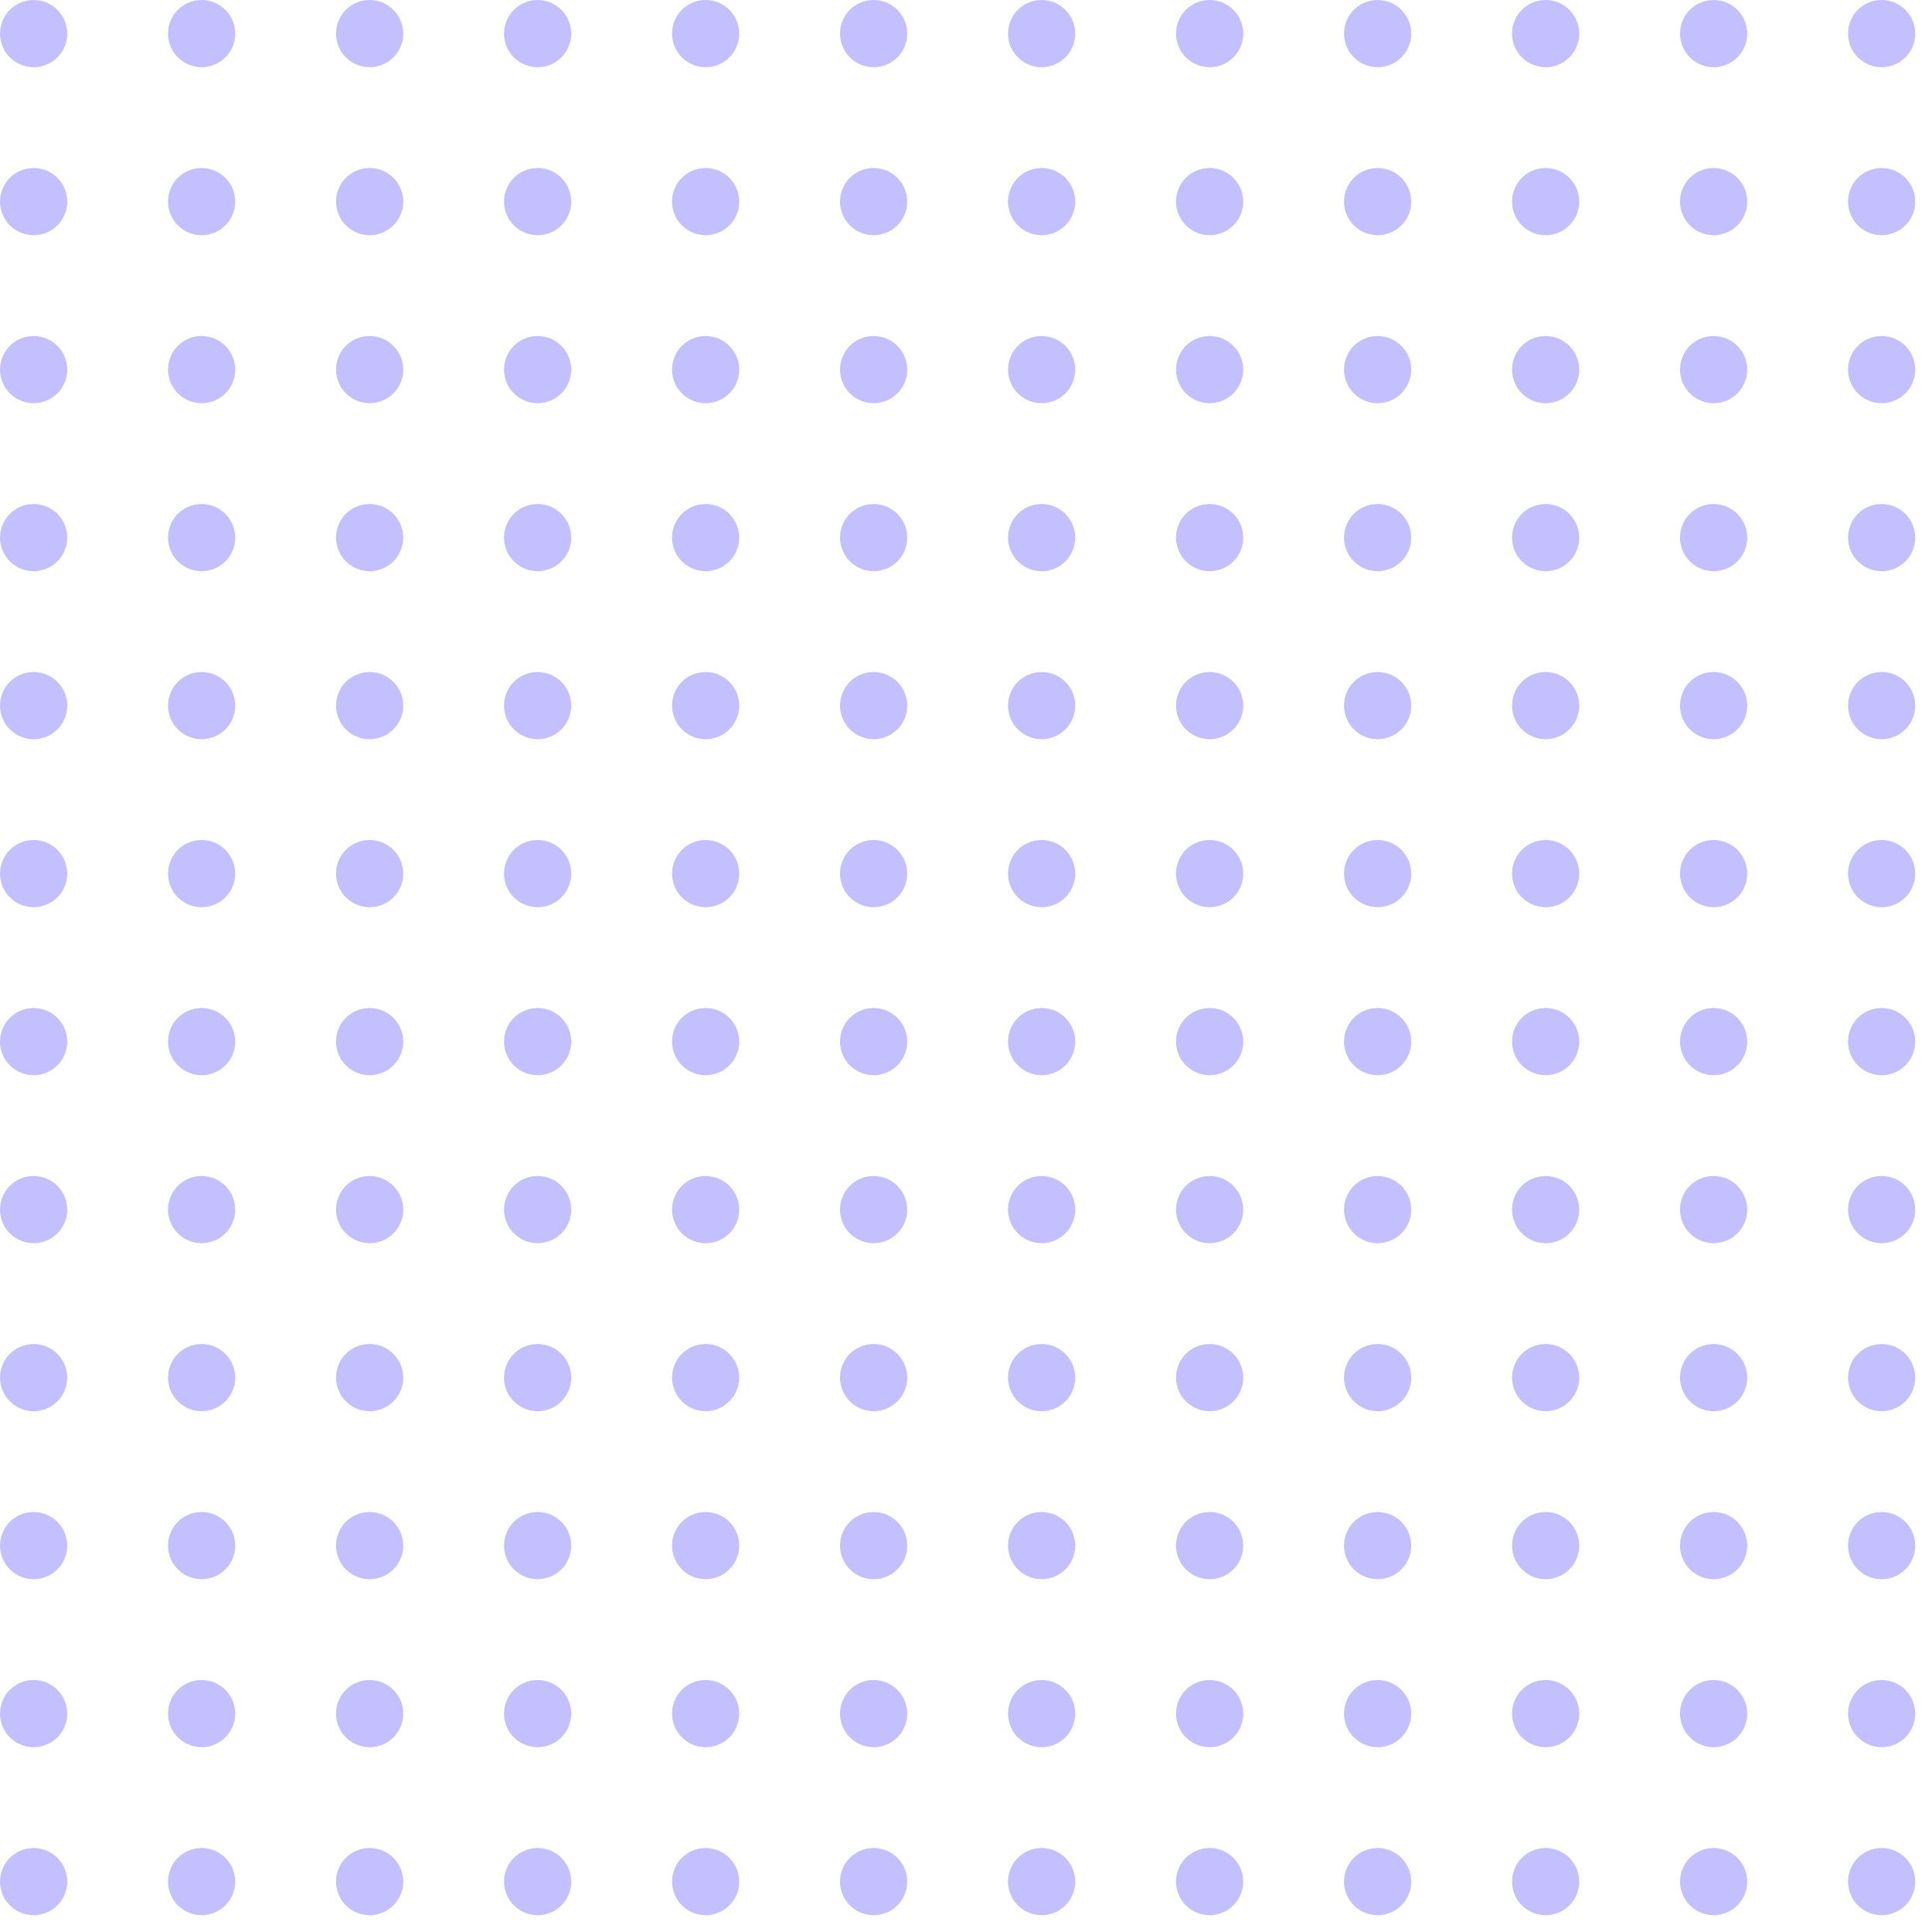 <svg width="115" height="115" viewBox="0 0 115 115" fill="none" xmlns="http://www.w3.org/2000/svg">
<g clip-path="url(#clip0_17_307)">
<circle cx="2" cy="2" r="2" fill="#6C63FF" fill-opacity="0.4"/>
<circle cx="12" cy="2" r="2" fill="#6C63FF" fill-opacity="0.4"/>
<circle cx="22" cy="2" r="2" fill="#6C63FF" fill-opacity="0.4"/>
<circle cx="32" cy="2" r="2" fill="#6C63FF" fill-opacity="0.4"/>
<circle cx="42" cy="2" r="2" fill="#6C63FF" fill-opacity="0.4"/>
<circle cx="52" cy="2" r="2" fill="#6C63FF" fill-opacity="0.4"/>
<circle cx="62" cy="2" r="2" fill="#6C63FF" fill-opacity="0.4"/>
<circle cx="72" cy="2" r="2" fill="#6C63FF" fill-opacity="0.4"/>
<circle cx="82" cy="2" r="2" fill="#6C63FF" fill-opacity="0.4"/>
<circle cx="92" cy="2" r="2" fill="#6C63FF" fill-opacity="0.4"/>
<circle cx="102" cy="2" r="2" fill="#6C63FF" fill-opacity="0.4"/>
<circle cx="112" cy="2" r="2" fill="#6C63FF" fill-opacity="0.4"/>
<circle cx="2" cy="12" r="2" fill="#6C63FF" fill-opacity="0.4"/>
<circle cx="12" cy="12" r="2" fill="#6C63FF" fill-opacity="0.4"/>
<circle cx="22" cy="12" r="2" fill="#6C63FF" fill-opacity="0.4"/>
<circle cx="32" cy="12" r="2" fill="#6C63FF" fill-opacity="0.4"/>
<circle cx="42" cy="12" r="2" fill="#6C63FF" fill-opacity="0.4"/>
<circle cx="52" cy="12" r="2" fill="#6C63FF" fill-opacity="0.4"/>
<circle cx="62" cy="12" r="2" fill="#6C63FF" fill-opacity="0.4"/>
<circle cx="72" cy="12" r="2" fill="#6C63FF" fill-opacity="0.4"/>
<circle cx="82" cy="12" r="2" fill="#6C63FF" fill-opacity="0.4"/>
<circle cx="92" cy="12" r="2" fill="#6C63FF" fill-opacity="0.4"/>
<circle cx="102" cy="12" r="2" fill="#6C63FF" fill-opacity="0.4"/>
<circle cx="112" cy="12" r="2" fill="#6C63FF" fill-opacity="0.4"/>
<circle cx="2" cy="22" r="2" fill="#6C63FF" fill-opacity="0.4"/>
<circle cx="12" cy="22" r="2" fill="#6C63FF" fill-opacity="0.4"/>
<circle cx="22" cy="22" r="2" fill="#6C63FF" fill-opacity="0.4"/>
<circle cx="32" cy="22" r="2" fill="#6C63FF" fill-opacity="0.4"/>
<circle cx="42" cy="22" r="2" fill="#6C63FF" fill-opacity="0.4"/>
<circle cx="52" cy="22" r="2" fill="#6C63FF" fill-opacity="0.4"/>
<circle cx="62" cy="22" r="2" fill="#6C63FF" fill-opacity="0.4"/>
<circle cx="72" cy="22" r="2" fill="#6C63FF" fill-opacity="0.4"/>
<circle cx="82" cy="22" r="2" fill="#6C63FF" fill-opacity="0.4"/>
<circle cx="92" cy="22" r="2" fill="#6C63FF" fill-opacity="0.4"/>
<circle cx="102" cy="22" r="2" fill="#6C63FF" fill-opacity="0.4"/>
<circle cx="112" cy="22" r="2" fill="#6C63FF" fill-opacity="0.4"/>
<circle cx="2" cy="32" r="2" fill="#6C63FF" fill-opacity="0.4"/>
<circle cx="12" cy="32" r="2" fill="#6C63FF" fill-opacity="0.4"/>
<circle cx="22" cy="32" r="2" fill="#6C63FF" fill-opacity="0.4"/>
<circle cx="32" cy="32" r="2" fill="#6C63FF" fill-opacity="0.4"/>
<circle cx="42" cy="32" r="2" fill="#6C63FF" fill-opacity="0.4"/>
<circle cx="52" cy="32" r="2" fill="#6C63FF" fill-opacity="0.4"/>
<circle cx="62" cy="32" r="2" fill="#6C63FF" fill-opacity="0.4"/>
<circle cx="72" cy="32" r="2" fill="#6C63FF" fill-opacity="0.4"/>
<circle cx="82" cy="32" r="2" fill="#6C63FF" fill-opacity="0.4"/>
<circle cx="92" cy="32" r="2" fill="#6C63FF" fill-opacity="0.4"/>
<circle cx="102" cy="32" r="2" fill="#6C63FF" fill-opacity="0.4"/>
<circle cx="112" cy="32" r="2" fill="#6C63FF" fill-opacity="0.4"/>
<circle cx="2" cy="42" r="2" fill="#6C63FF" fill-opacity="0.4"/>
<circle cx="12" cy="42" r="2" fill="#6C63FF" fill-opacity="0.4"/>
<circle cx="22" cy="42" r="2" fill="#6C63FF" fill-opacity="0.4"/>
<circle cx="32" cy="42" r="2" fill="#6C63FF" fill-opacity="0.4"/>
<circle cx="42" cy="42" r="2" fill="#6C63FF" fill-opacity="0.4"/>
<circle cx="52" cy="42" r="2" fill="#6C63FF" fill-opacity="0.4"/>
<circle cx="62" cy="42" r="2" fill="#6C63FF" fill-opacity="0.4"/>
<circle cx="72" cy="42" r="2" fill="#6C63FF" fill-opacity="0.4"/>
<circle cx="82" cy="42" r="2" fill="#6C63FF" fill-opacity="0.4"/>
<circle cx="92" cy="42" r="2" fill="#6C63FF" fill-opacity="0.4"/>
<circle cx="102" cy="42" r="2" fill="#6C63FF" fill-opacity="0.4"/>
<circle cx="112" cy="42" r="2" fill="#6C63FF" fill-opacity="0.4"/>
<circle cx="2" cy="52" r="2" fill="#6C63FF" fill-opacity="0.4"/>
<circle cx="12" cy="52" r="2" fill="#6C63FF" fill-opacity="0.4"/>
<circle cx="22" cy="52" r="2" fill="#6C63FF" fill-opacity="0.4"/>
<circle cx="32" cy="52" r="2" fill="#6C63FF" fill-opacity="0.4"/>
<circle cx="42" cy="52" r="2" fill="#6C63FF" fill-opacity="0.4"/>
<circle cx="52" cy="52" r="2" fill="#6C63FF" fill-opacity="0.4"/>
<circle cx="62" cy="52" r="2" fill="#6C63FF" fill-opacity="0.4"/>
<circle cx="72" cy="52" r="2" fill="#6C63FF" fill-opacity="0.4"/>
<circle cx="82" cy="52" r="2" fill="#6C63FF" fill-opacity="0.4"/>
<circle cx="92" cy="52" r="2" fill="#6C63FF" fill-opacity="0.4"/>
<circle cx="102" cy="52" r="2" fill="#6C63FF" fill-opacity="0.4"/>
<circle cx="112" cy="52" r="2" fill="#6C63FF" fill-opacity="0.4"/>
<circle cx="2" cy="62" r="2" fill="#6C63FF" fill-opacity="0.4"/>
<circle cx="12" cy="62" r="2" fill="#6C63FF" fill-opacity="0.4"/>
<circle cx="22" cy="62" r="2" fill="#6C63FF" fill-opacity="0.4"/>
<circle cx="32" cy="62" r="2" fill="#6C63FF" fill-opacity="0.4"/>
<circle cx="42" cy="62" r="2" fill="#6C63FF" fill-opacity="0.4"/>
<circle cx="52" cy="62" r="2" fill="#6C63FF" fill-opacity="0.4"/>
<circle cx="62" cy="62" r="2" fill="#6C63FF" fill-opacity="0.4"/>
<circle cx="72" cy="62" r="2" fill="#6C63FF" fill-opacity="0.4"/>
<circle cx="82" cy="62" r="2" fill="#6C63FF" fill-opacity="0.4"/>
<circle cx="92" cy="62" r="2" fill="#6C63FF" fill-opacity="0.4"/>
<circle cx="102" cy="62" r="2" fill="#6C63FF" fill-opacity="0.4"/>
<circle cx="112" cy="62" r="2" fill="#6C63FF" fill-opacity="0.4"/>
<circle cx="2" cy="72" r="2" fill="#6C63FF" fill-opacity="0.4"/>
<circle cx="12" cy="72" r="2" fill="#6C63FF" fill-opacity="0.4"/>
<circle cx="22" cy="72" r="2" fill="#6C63FF" fill-opacity="0.4"/>
<circle cx="32" cy="72" r="2" fill="#6C63FF" fill-opacity="0.4"/>
<circle cx="42" cy="72" r="2" fill="#6C63FF" fill-opacity="0.4"/>
<circle cx="52" cy="72" r="2" fill="#6C63FF" fill-opacity="0.4"/>
<circle cx="62" cy="72" r="2" fill="#6C63FF" fill-opacity="0.4"/>
<circle cx="72" cy="72" r="2" fill="#6C63FF" fill-opacity="0.4"/>
<circle cx="82" cy="72" r="2" fill="#6C63FF" fill-opacity="0.4"/>
<circle cx="92" cy="72" r="2" fill="#6C63FF" fill-opacity="0.4"/>
<circle cx="102" cy="72" r="2" fill="#6C63FF" fill-opacity="0.4"/>
<circle cx="112" cy="72" r="2" fill="#6C63FF" fill-opacity="0.4"/>
<circle cx="2" cy="82" r="2" fill="#6C63FF" fill-opacity="0.4"/>
<circle cx="12" cy="82" r="2" fill="#6C63FF" fill-opacity="0.4"/>
<circle cx="22" cy="82" r="2" fill="#6C63FF" fill-opacity="0.4"/>
<circle cx="32" cy="82" r="2" fill="#6C63FF" fill-opacity="0.4"/>
<circle cx="42" cy="82" r="2" fill="#6C63FF" fill-opacity="0.4"/>
<circle cx="52" cy="82" r="2" fill="#6C63FF" fill-opacity="0.4"/>
<circle cx="62" cy="82" r="2" fill="#6C63FF" fill-opacity="0.4"/>
<circle cx="72" cy="82" r="2" fill="#6C63FF" fill-opacity="0.4"/>
<circle cx="82" cy="82" r="2" fill="#6C63FF" fill-opacity="0.4"/>
<circle cx="92" cy="82" r="2" fill="#6C63FF" fill-opacity="0.4"/>
<circle cx="102" cy="82" r="2" fill="#6C63FF" fill-opacity="0.4"/>
<circle cx="112" cy="82" r="2" fill="#6C63FF" fill-opacity="0.4"/>
<circle cx="2" cy="92" r="2" fill="#6C63FF" fill-opacity="0.4"/>
<circle cx="12" cy="92" r="2" fill="#6C63FF" fill-opacity="0.4"/>
<circle cx="22" cy="92" r="2" fill="#6C63FF" fill-opacity="0.4"/>
<circle cx="32" cy="92" r="2" fill="#6C63FF" fill-opacity="0.4"/>
<circle cx="42" cy="92" r="2" fill="#6C63FF" fill-opacity="0.4"/>
<circle cx="52" cy="92" r="2" fill="#6C63FF" fill-opacity="0.4"/>
<circle cx="62" cy="92" r="2" fill="#6C63FF" fill-opacity="0.4"/>
<circle cx="72" cy="92" r="2" fill="#6C63FF" fill-opacity="0.4"/>
<circle cx="82" cy="92" r="2" fill="#6C63FF" fill-opacity="0.4"/>
<circle cx="92" cy="92" r="2" fill="#6C63FF" fill-opacity="0.4"/>
<circle cx="102" cy="92" r="2" fill="#6C63FF" fill-opacity="0.4"/>
<circle cx="112" cy="92" r="2" fill="#6C63FF" fill-opacity="0.4"/>
<circle cx="2" cy="102" r="2" fill="#6C63FF" fill-opacity="0.4"/>
<circle cx="12" cy="102" r="2" fill="#6C63FF" fill-opacity="0.4"/>
<circle cx="22" cy="102" r="2" fill="#6C63FF" fill-opacity="0.4"/>
<circle cx="32" cy="102" r="2" fill="#6C63FF" fill-opacity="0.4"/>
<circle cx="42" cy="102" r="2" fill="#6C63FF" fill-opacity="0.4"/>
<circle cx="52" cy="102" r="2" fill="#6C63FF" fill-opacity="0.4"/>
<circle cx="62" cy="102" r="2" fill="#6C63FF" fill-opacity="0.4"/>
<circle cx="72" cy="102" r="2" fill="#6C63FF" fill-opacity="0.4"/>
<circle cx="82" cy="102" r="2" fill="#6C63FF" fill-opacity="0.4"/>
<circle cx="92" cy="102" r="2" fill="#6C63FF" fill-opacity="0.4"/>
<circle cx="102" cy="102" r="2" fill="#6C63FF" fill-opacity="0.4"/>
<circle cx="112" cy="102" r="2" fill="#6C63FF" fill-opacity="0.4"/>
<circle cx="2" cy="112" r="2" fill="#6C63FF" fill-opacity="0.4"/>
<circle cx="12" cy="112" r="2" fill="#6C63FF" fill-opacity="0.4"/>
<circle cx="22" cy="112" r="2" fill="#6C63FF" fill-opacity="0.4"/>
<circle cx="32" cy="112" r="2" fill="#6C63FF" fill-opacity="0.4"/>
<circle cx="42" cy="112" r="2" fill="#6C63FF" fill-opacity="0.4"/>
<circle cx="52" cy="112" r="2" fill="#6C63FF" fill-opacity="0.4"/>
<circle cx="62" cy="112" r="2" fill="#6C63FF" fill-opacity="0.4"/>
<circle cx="72" cy="112" r="2" fill="#6C63FF" fill-opacity="0.4"/>
<circle cx="82" cy="112" r="2" fill="#6C63FF" fill-opacity="0.4"/>
<circle cx="92" cy="112" r="2" fill="#6C63FF" fill-opacity="0.4"/>
<circle cx="102" cy="112" r="2" fill="#6C63FF" fill-opacity="0.4"/>
<circle cx="112" cy="112" r="2" fill="#6C63FF" fill-opacity="0.4"/>
</g>
<defs>
<clipPath id="clip0_17_307">
<rect width="115" height="115" fill="white"/>
</clipPath>
</defs>
</svg>
